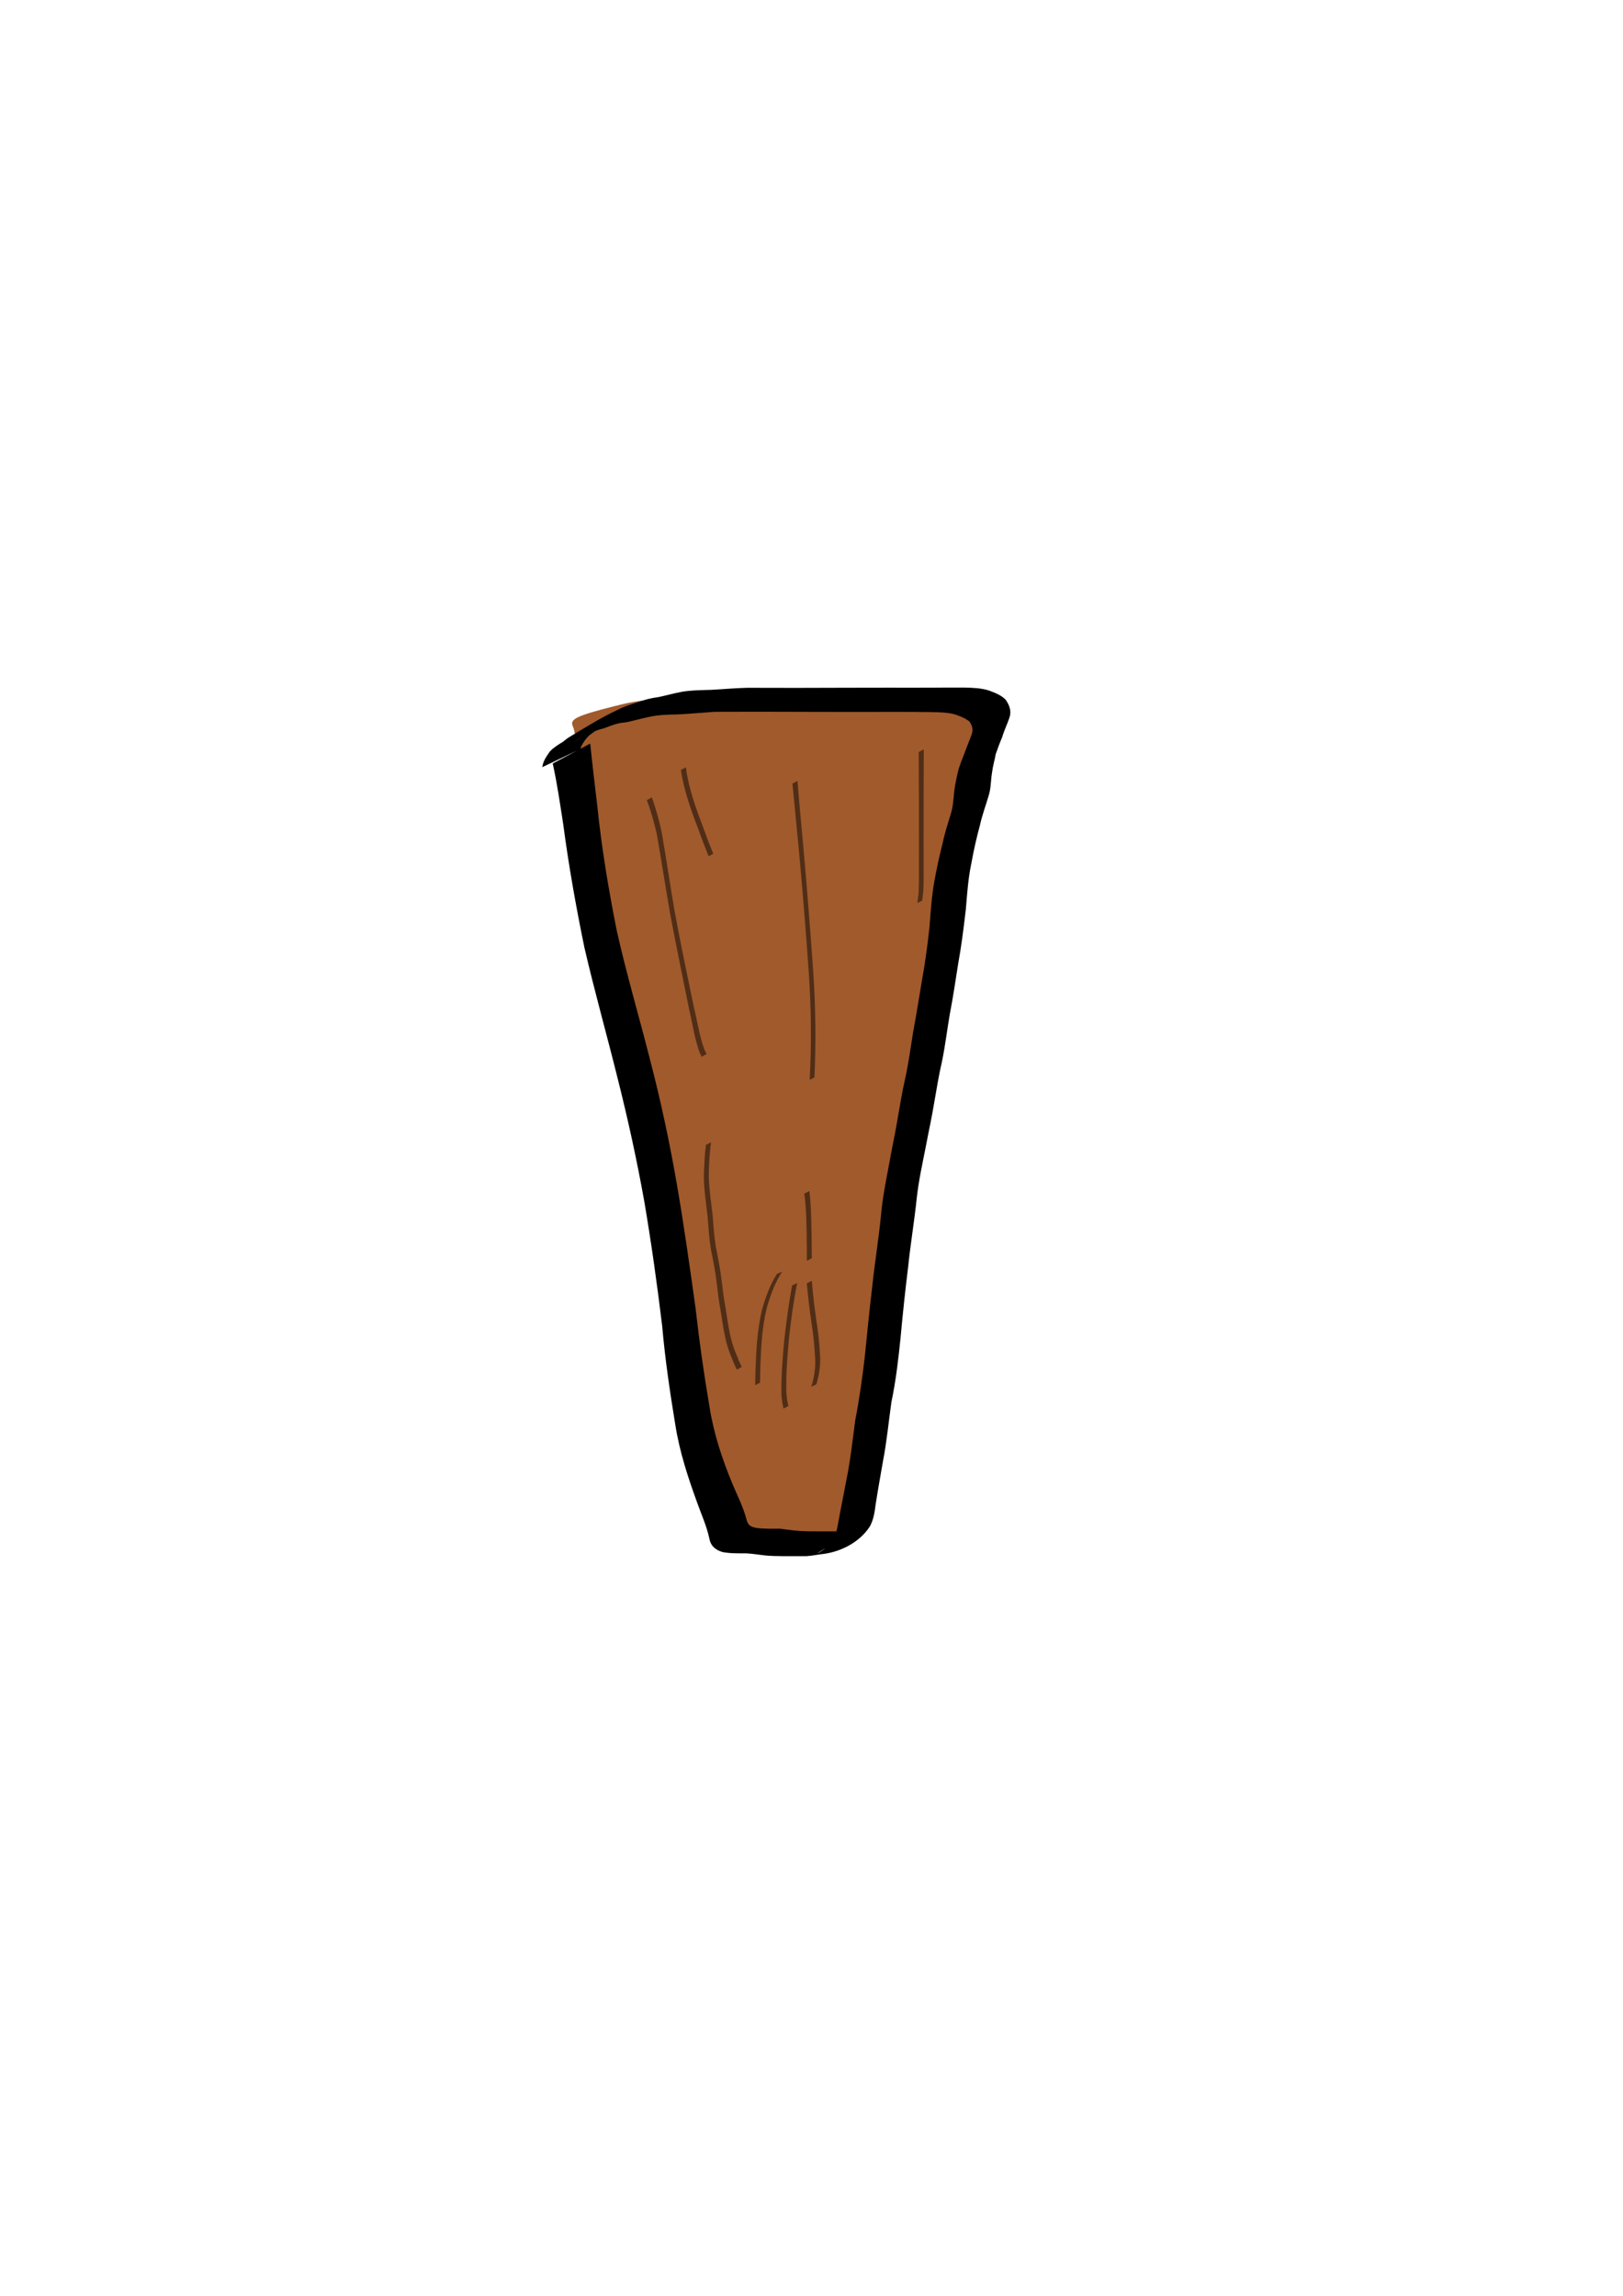 <?xml version="1.0" encoding="UTF-8" standalone="no"?>
<!-- Created with Inkscape (http://www.inkscape.org/) -->

<svg
   xmlns:dc="http://purl.org/dc/elements/1.1/"
   xmlns:cc="http://creativecommons.org/ns#"
   xmlns:rdf="http://www.w3.org/1999/02/22-rdf-syntax-ns#"
   xmlns:svg="http://www.w3.org/2000/svg"
   xmlns="http://www.w3.org/2000/svg"
   xmlns:sodipodi="http://sodipodi.sourceforge.net/DTD/sodipodi-0.dtd"
   xmlns:inkscape="http://www.inkscape.org/namespaces/inkscape"
   width="744.094"
   height="1052.362"
   id="svg2"
   version="1.1"
   inkscape:version="0.48.4 r9939"
   sodipodi:docname="New document 1">
  <defs
     id="defs4" />
  <sodipodi:namedview
     id="base"
     pagecolor="#ffffff"
     bordercolor="#666666"
     borderopacity="1.0"
     inkscape:pageopacity="0.0"
     inkscape:pageshadow="2"
     inkscape:zoom="0.76"
     inkscape:cx="375"
     inkscape:cy="520"
     inkscape:document-units="px"
     inkscape:current-layer="layer1"
     showgrid="false"
     inkscape:window-width="1000"
     inkscape:window-height="1002"
     inkscape:window-x="530"
     inkscape:window-y="0"
     inkscape:window-maximized="0" />
  <g
     inkscape:label="Layer 1"
     inkscape:groupmode="layer"
     id="layer1">
    <path
       style="fill:#a05a2c"
       d="m 351.051,707.672 c -8.687,-0.578 -7.863,0.585 -18.097,-25.526 -7.811,-19.93 -8.868,-24.888 -17.442,-81.803 -10.755,-71.391 -13.603,-85.131 -29.942,-144.462 -9.065,-32.918 -13.79,-56.447 -17.945,-89.367 -3.759,-29.78 -3.956,-31.088 -5.095,-33.838 -1.277,-3.081 2.16,-4.693 19.134,-8.973 13.784,-3.476 14.269,-3.499 86.404,-4.133 63.339,-0.556 73.219,-0.367 77.873,1.491 2.932,1.171 5.721,3.101 6.199,4.29 0.477,1.189 -0.792,6.629 -2.821,12.091 -2.029,5.461 -4.112,12.694 -4.63,16.072 -0.518,3.379 -3.096,14.783 -5.729,25.343 -2.633,10.56 -5.489,25.371 -6.345,32.914 -2.418,21.281 -6.673,46.861 -15.857,95.314 -4.646,24.514 -10.095,58.149 -12.109,74.743 -6.417,52.874 -15.866,115.279 -18.845,124.457 -0.676,2.083 -2.521,2.366 -13.957,2.146 -7.248,-0.14 -16.606,-0.482 -20.796,-0.76 l 0,0 z"
       id="path2987"
       inkscape:connector-curvature="0" />
    <path
       style="fill:#000000"
       id="path2985"
       d="m 270.599,340.85 c 0.962,9.517 2.096,19.015 3.228,28.513 1.972,19.172 5.14,38.164 8.9,57.057 4.463,19.993 10.311,39.633 15.337,59.485 4.909,18.866 8.969,37.916 12.286,57.12 3.264,18.869 5.913,37.833 8.568,56.794 1.666,15.021 3.81,29.965 6.339,44.861 1.921,12.355 5.828,24.199 10.63,35.699 2.172,5.141 4.714,10.135 6.206,15.53 0.714,3.235 1.909,4.014 5.031,4.533 3.467,0.377 6.966,0.313 10.449,0.282 3.079,0.387 6.144,0.835 9.241,1.054 2.634,0.155 5.274,0.158 7.913,0.165 2.979,0.032 5.959,0.013 8.938,0.004 2.713,-0.084 5.371,-0.772 8.08,-1.06 1.133,-0.088 1.42,-0.008 2.442,-0.454 0.351,-0.153 1.331,-0.756 0.998,-0.567 -31.014,17.554 -18.25,12.159 -14.14,7.418 1.866,-2.561 2.614,-5.653 3.157,-8.719 1.211,-6.816 2.63,-13.594 3.89,-20.401 1.844,-9.013 2.827,-18.166 4.036,-27.277 1.877,-9.652 3.252,-19.353 4.365,-29.12 1.111,-10.951 2.197,-21.906 3.501,-32.837 1.121,-10.593 2.864,-21.101 3.902,-31.702 0.695,-8.102 2.328,-16.083 3.826,-24.066 1.093,-6.475 2.574,-12.875 3.644,-19.353 1.138,-6.431 2.138,-12.887 3.595,-19.256 1.598,-7.105 2.51,-14.341 3.701,-21.523 1.404,-7.578 2.631,-15.187 3.895,-22.789 1.515,-8.33 2.676,-16.724 3.581,-25.142 0.556,-7.039 0.963,-14.081 2.227,-21.037 1.075,-6.002 2.364,-11.951 3.884,-17.855 0.934,-4.535 2.414,-8.909 3.723,-13.339 1.067,-3.356 1.162,-6.874 1.55,-10.34 0.361,-2.881 0.961,-5.708 1.624,-8.531 0.605,-2.754 1.746,-5.343 2.75,-7.966 1.061,-2.974 2.295,-5.883 3.391,-8.843 1.001,-2.427 0.654,-4.487 -0.903,-6.534 -2.067,-1.577 -4.589,-2.554 -7.057,-3.327 -3.401,-0.804 -6.916,-0.837 -10.392,-0.915 -5.49,-0.088 -10.98,-0.104 -16.47,-0.102 -6.228,0.019 -12.456,-0.004 -18.684,0.03 -6.367,5.5e-4 -12.733,-0.033 -19.1,-0.03 -7.44,-0.005 -14.881,-0.049 -22.321,-0.058 -7.626,-0.019 -15.252,0.04 -22.878,0.039 -5.692,0.384 -11.369,0.929 -17.068,1.204 -4.352,0.042 -8.664,0.185 -12.92,1.143 -3.642,0.745 -7.193,1.835 -10.849,2.512 -3.499,0.192 -6.685,1.537 -9.914,2.748 -3.102,0.641 -5.773,2.091 -8.522,3.563 -1.58,0.59 -1.622,0.529 -3.065,1.361 -0.466,0.268 -1.829,1.129 -1.362,0.863 26.324,-15.02 17.708,-10.72 12.239,-6.735 -2.032,1.305 -3.986,2.711 -5.914,4.161 -1.484,1.413 -2.676,3.141 -3.607,4.962 -0.142,0.422 -0.284,0.845 -0.425,1.267 0,0 -17.466,8.318 -17.466,8.318 l 0,0 c 0.106,-0.478 0.211,-0.956 0.317,-1.435 0.632,-2.193 1.904,-3.901 3.175,-5.75 1.679,-1.823 3.888,-3.145 5.987,-4.435 0.921,-0.651 1.731,-1.462 2.699,-2.04 7.482,-4.465 14.62,-9.037 22.458,-12.627 2.755,-1.46 5.675,-2.377 8.636,-3.328 3.288,-1.223 6.64,-2.085 10.129,-2.522 3.603,-0.768 7.146,-1.795 10.776,-2.444 4.303,-0.702 8.629,-0.735 12.98,-0.851 5.629,-0.288 11.244,-0.819 16.88,-0.95 7.59,-5.7e-4 15.18,0.059 22.77,0.039 7.494,-0.01 14.988,-0.054 22.481,-0.058 6.395,0.003 12.79,-0.03 19.185,-0.033 6.213,0.03 12.426,10e-5 18.64,-5.9e-4 5.584,-0.013 11.168,-0.088 16.752,-0.043 3.648,0.093 7.343,0.209 10.854,1.314 2.759,1.031 5.704,2.113 7.773,4.285 1.716,2.49 2.741,5.228 1.683,8.227 -1.005,3.01 -2.443,5.855 -3.316,8.912 -1.089,2.507 -2.005,5.093 -2.934,7.662 -0.508,2.824 -1.353,5.57 -1.691,8.432 -0.626,3.527 -0.462,7.19 -1.554,10.645 -1.293,4.479 -2.966,8.833 -3.962,13.401 -1.601,5.869 -2.919,11.793 -4.009,17.777 -1.456,6.921 -1.919,13.97 -2.513,21.007 -0.981,8.437 -2.035,16.876 -3.561,25.234 -1.197,7.593 -2.303,15.203 -3.781,22.747 -1.234,7.187 -2.095,14.43 -3.547,21.575 -1.491,6.326 -2.492,12.735 -3.626,19.131 -1.041,6.521 -2.514,12.956 -3.716,19.448 -1.57,8.003 -3.357,15.982 -4.262,24.094 -1.088,10.628 -2.886,21.152 -3.969,31.78 -1.358,10.917 -2.498,21.858 -3.506,32.812 -1.003,9.752 -2.135,19.47 -4.159,29.074 -1.279,9.102 -2.141,18.267 -3.9,27.297 -1.163,6.694 -2.373,13.379 -3.397,20.095 -0.395,3.289 -0.941,6.51 -2.522,9.464 -4.731,7.508 -13.897,12.063 -22.639,12.866 -2.722,0.375 -5.429,0.992 -8.194,0.855 -2.991,-0.003 -5.983,-0.01 -8.974,0.006 -2.664,-0.024 -5.331,-0.06 -7.987,-0.302 -3.019,-0.303 -6.011,-0.858 -9.044,-0.986 -3.599,-0.011 -7.243,0.096 -10.791,-0.601 -3.296,-0.995 -5.447,-2.841 -6.06,-6.376 -1.166,-5.44 -3.469,-10.503 -5.339,-15.723 -4.33,-11.836 -8.288,-23.846 -10.235,-36.34 -2.46,-14.978 -4.681,-29.98 -5.997,-45.112 -2.302,-19.032 -4.96,-38.018 -8.167,-56.921 -3.411,-19.133 -7.585,-38.109 -12.337,-56.954 -4.938,-19.919 -10.542,-39.67 -15.16,-59.668 -3.87,-18.804 -7.231,-37.694 -9.742,-56.732 -1.444,-9.228 -2.757,-18.512 -4.789,-27.629 0,0 17.199,-9.124 17.199,-9.124 z"
       inkscape:connector-curvature="0" />
    <path
       style="fill:#502d16"
       id="path2989"
       d="m 326.013,523.634 c -0.746,4.743 -0.904,9.555 -1.057,14.346 -0.018,6.262 1.016,12.447 1.708,18.653 0.406,4.969 0.72,9.922 1.511,14.849 1.025,5.134 2.043,10.248 2.671,15.45 0.461,3.979 0.953,7.975 1.676,11.916 0.739,4.134 1.166,8.304 2.11,12.401 0.7,3.694 1.87,7.224 3.383,10.659 0.554,1.607 1.33,3.122 2.042,4.661 0,0 -2.24,1.266 -2.24,1.266 l 0,0 c -0.709,-1.543 -1.48,-3.061 -2.038,-4.669 -1.519,-3.451 -2.699,-6.995 -3.394,-10.708 -0.948,-4.099 -1.382,-8.27 -2.125,-12.406 -0.73,-3.947 -1.21,-7.955 -1.663,-11.942 -0.607,-5.203 -1.633,-10.311 -2.662,-15.442 -0.818,-4.93 -1.116,-9.889 -1.506,-14.866 -0.675,-6.22 -1.716,-12.414 -1.719,-18.687 0.132,-4.791 0.309,-9.594 0.963,-14.347 0,0 2.341,-1.135 2.341,-1.135 z"
       inkscape:connector-curvature="0" />
    <path
       style="fill:#502d16"
       id="path2991"
       d="m 298.815,365.505 c 1.891,5.075 3.284,10.289 4.479,15.565 2.133,12.294 3.941,24.639 6.055,36.938 2.684,14.659 5.781,29.236 8.806,43.827 1.612,6.5 2.51,13.181 4.857,19.474 0.315,0.608 0.63,1.215 0.944,1.823 0,0 -2.219,1.267 -2.219,1.267 l 0,0 c -0.316,-0.619 -0.632,-1.237 -0.949,-1.856 -2.34,-6.322 -3.199,-13.03 -4.772,-19.564 -2.94,-14.619 -5.987,-29.216 -8.733,-43.873 -2.144,-12.274 -4.005,-24.591 -6.174,-36.859 -1.215,-5.241 -2.611,-10.427 -4.561,-15.45 0,0 2.264,-1.289 2.264,-1.289 z"
       inkscape:connector-curvature="0" />
    <path
       style="fill:#502d16"
       id="path2993"
       d="m 365.63,357.98 c 0.707,9.486 1.664,18.951 2.506,28.426 1.758,19.476 3.295,38.976 4.661,58.484 1.131,16.306 1.356,32.673 0.587,48.999 0,0 -2.162,1.088 -2.162,1.088 l 0,0 c 0.885,-16.34 0.708,-32.728 -0.415,-49.055 -1.362,-19.493 -2.926,-38.977 -4.751,-58.431 -0.883,-9.448 -1.873,-18.882 -2.74,-28.331 0,0 2.313,-1.179 2.313,-1.179 z"
       inkscape:connector-curvature="0" />
    <path
       style="fill:#502d16"
       id="path2995"
       d="m 365.487,588.108 c -1.675,8.21 -2.763,16.528 -3.716,24.849 -0.785,8.457 -1.487,16.96 -1.256,25.46 0.443,4.112 0.135,2.093 0.911,6.057 0,0 -2.223,1.187 -2.223,1.187 l 0,0 c -0.783,-3.992 -0.473,-1.96 -0.918,-6.101 -0.22,-8.521 0.524,-17.043 1.303,-25.522 0.948,-8.296 2.036,-16.582 3.558,-24.795 0,0 2.341,-1.135 2.341,-1.135 z"
       inkscape:connector-curvature="0" />
    <path
       style="fill:#502d16"
       id="path2997"
       d="m 372.207,587.086 c 0.42,5.901 1.136,11.786 1.982,17.641 0.919,5.555 1.499,11.15 1.779,16.771 0.31,4.406 -0.463,8.826 -1.692,13.047 0,0 -2.318,1.098 -2.318,1.098 l 0,0 c 1.28,-4.184 2.036,-8.598 1.755,-12.981 -0.272,-5.617 -0.827,-11.212 -1.741,-16.764 -0.847,-5.856 -1.544,-11.741 -2.073,-17.635 0,0 2.308,-1.176 2.308,-1.176 z"
       inkscape:connector-curvature="0" />
    <path
       style="fill:#502d16"
       id="path2999"
       d="m 358.61,582.886 c -3.364,5.071 -5.363,10.773 -7.054,16.573 -2.192,8.983 -2.655,18.248 -2.98,27.451 -0.104,4.725 -0.065,2.426 -0.12,6.897 0,0 -2.238,1.136 -2.238,1.136 l 0,0 c 0.071,-4.484 0.023,-2.178 0.148,-6.918 0.348,-9.219 0.81,-18.496 2.953,-27.506 1.661,-5.792 3.613,-11.493 6.917,-16.582 0,0 2.375,-1.052 2.375,-1.052 z"
       inkscape:connector-curvature="0" />
    <path
       style="fill:#502d16"
       id="path3001"
       d="m 371.041,545.957 c 0.748,5.497 0.835,11.057 0.975,16.595 0.1,4.734 0.154,9.47 0.176,14.205 0,0 -2.268,1.157 -2.268,1.157 l 0,0 c -0.01,-4.741 -0.026,-9.482 -0.131,-14.221 -0.141,-5.509 -0.235,-11.048 -1.046,-16.509 0,0 2.294,-1.227 2.294,-1.227 z"
       inkscape:connector-curvature="0" />
    <path
       style="fill:#502d16"
       id="path3003"
       d="m 423.525,343.507 c -0.051,7.35 -0.058,14.701 -0.078,22.051 -0.03,12.758 -0.023,25.515 0.001,38.273 -0.185,6.169 0.05,3.174 -0.661,8.99 0,0 -2.217,1.095 -2.217,1.095 l 0,0 c 0.747,-5.805 0.493,-2.812 0.718,-8.984 0.024,-12.758 0.031,-25.516 0.001,-38.274 -0.02,-7.324 -0.027,-14.648 -0.078,-21.972 0,0 2.313,-1.179 2.313,-1.179 z"
       inkscape:connector-curvature="0" />
    <path
       style="fill:#502d16"
       id="path3005"
       d="m 314.459,351.705 c 1.242,9.722 4.639,18.976 8.11,28.081 2.906,7.867 1.428,4.021 4.425,11.54 0,0 -2.104,1.174 -2.104,1.174 l 0,0 c -2.981,-7.533 -1.509,-3.683 -4.408,-11.554 -3.494,-9.104 -6.896,-18.343 -8.311,-28.04 0,0 2.288,-1.202 2.288,-1.202 z"
       inkscape:connector-curvature="0" />
  </g>
</svg>
